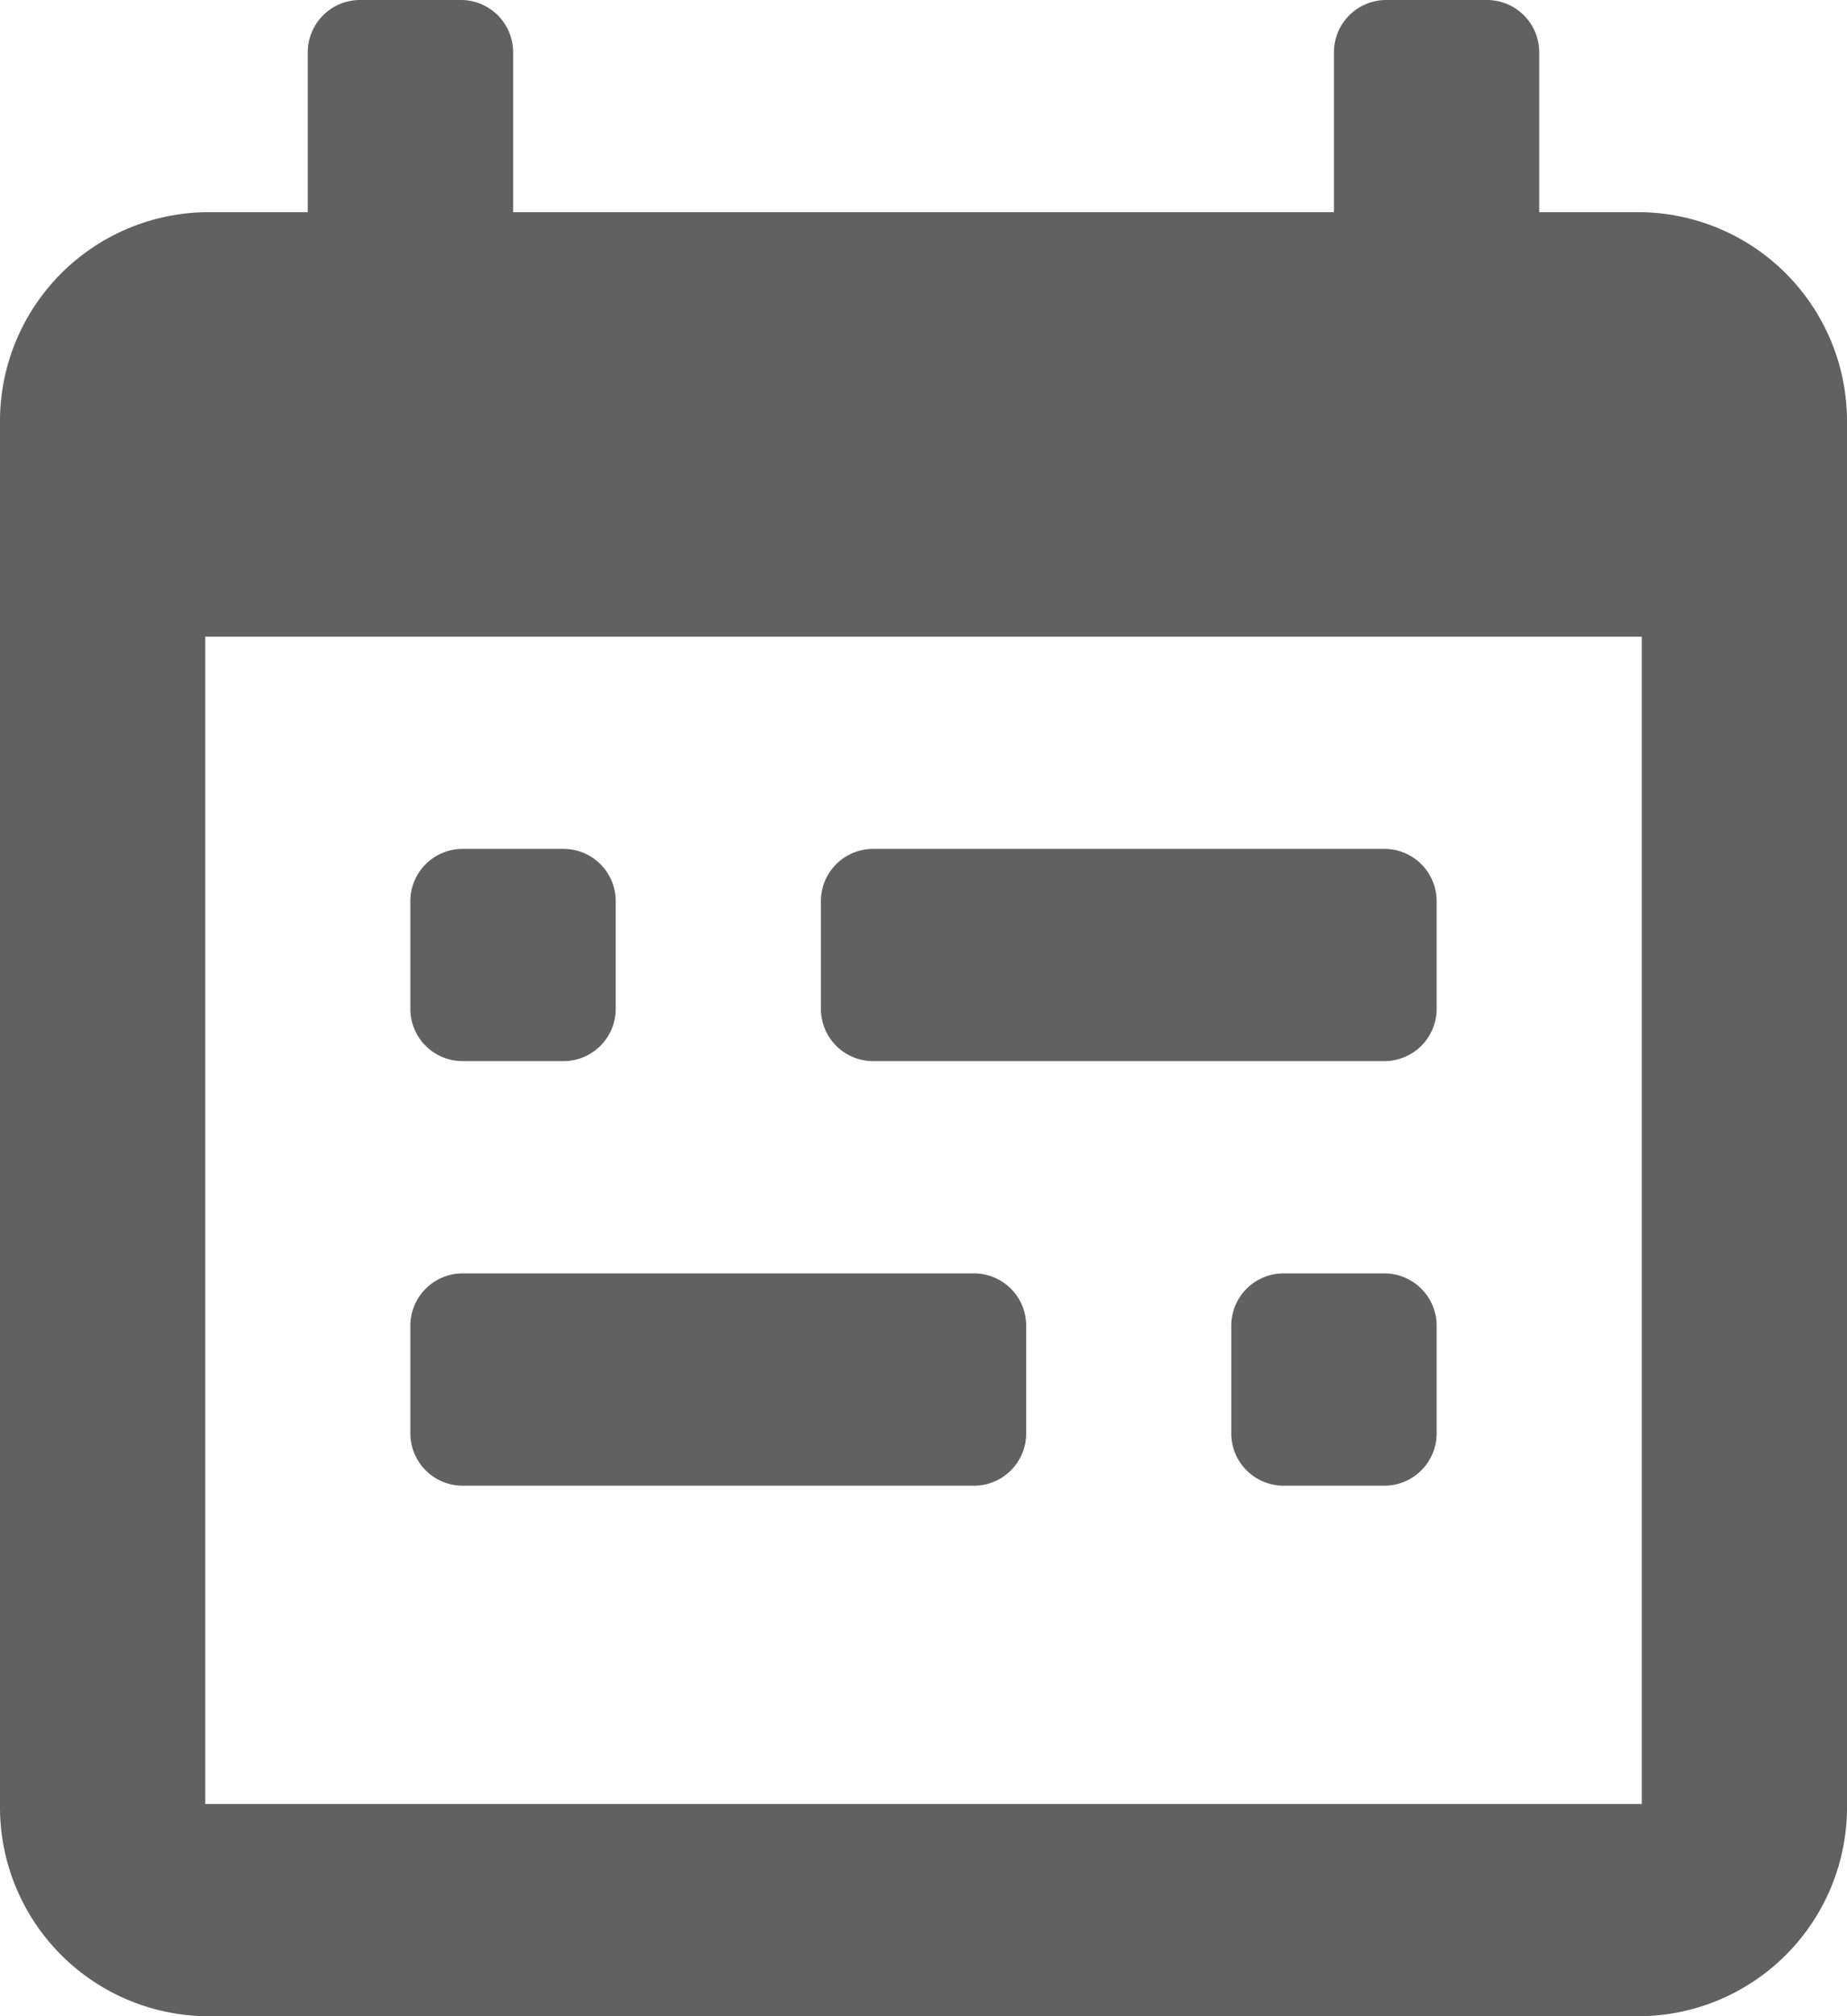 <svg xmlns="http://www.w3.org/2000/svg" width="22" height="24" viewBox="0 0 22 24">
  <path id="Icon_color" data-name="Icon color" d="M19.556,24H2.444A2.489,2.489,0,0,1,0,21.474V5.052A2.489,2.489,0,0,1,2.444,2.526H3.666V.632A.623.623,0,0,1,4.278,0H5.5a.623.623,0,0,1,.612.632V2.526h9.777V.632A.623.623,0,0,1,16.5,0h1.222a.623.623,0,0,1,.612.632V2.526h1.222A2.489,2.489,0,0,1,22,5.052V21.474A2.489,2.489,0,0,1,19.556,24ZM2.444,7.579V21.474H19.556V7.579ZM16.5,17.685H15.278a.623.623,0,0,1-.612-.632V15.79a.623.623,0,0,1,.612-.632H16.5a.623.623,0,0,1,.612.632v1.263A.623.623,0,0,1,16.5,17.685Zm-4.888,0H5.5a.623.623,0,0,1-.612-.632V15.79a.623.623,0,0,1,.612-.632h6.112a.622.622,0,0,1,.611.632v1.263A.622.622,0,0,1,11.612,17.685ZM16.5,12.631H10.388A.622.622,0,0,1,9.778,12V10.736a.622.622,0,0,1,.611-.631H16.5a.622.622,0,0,1,.612.631V12A.622.622,0,0,1,16.5,12.631Zm-9.778,0H5.5A.622.622,0,0,1,4.888,12V10.736a.622.622,0,0,1,.612-.631H6.722a.622.622,0,0,1,.612.631V12A.622.622,0,0,1,6.722,12.631Z" fill="#616161"/>
</svg>
